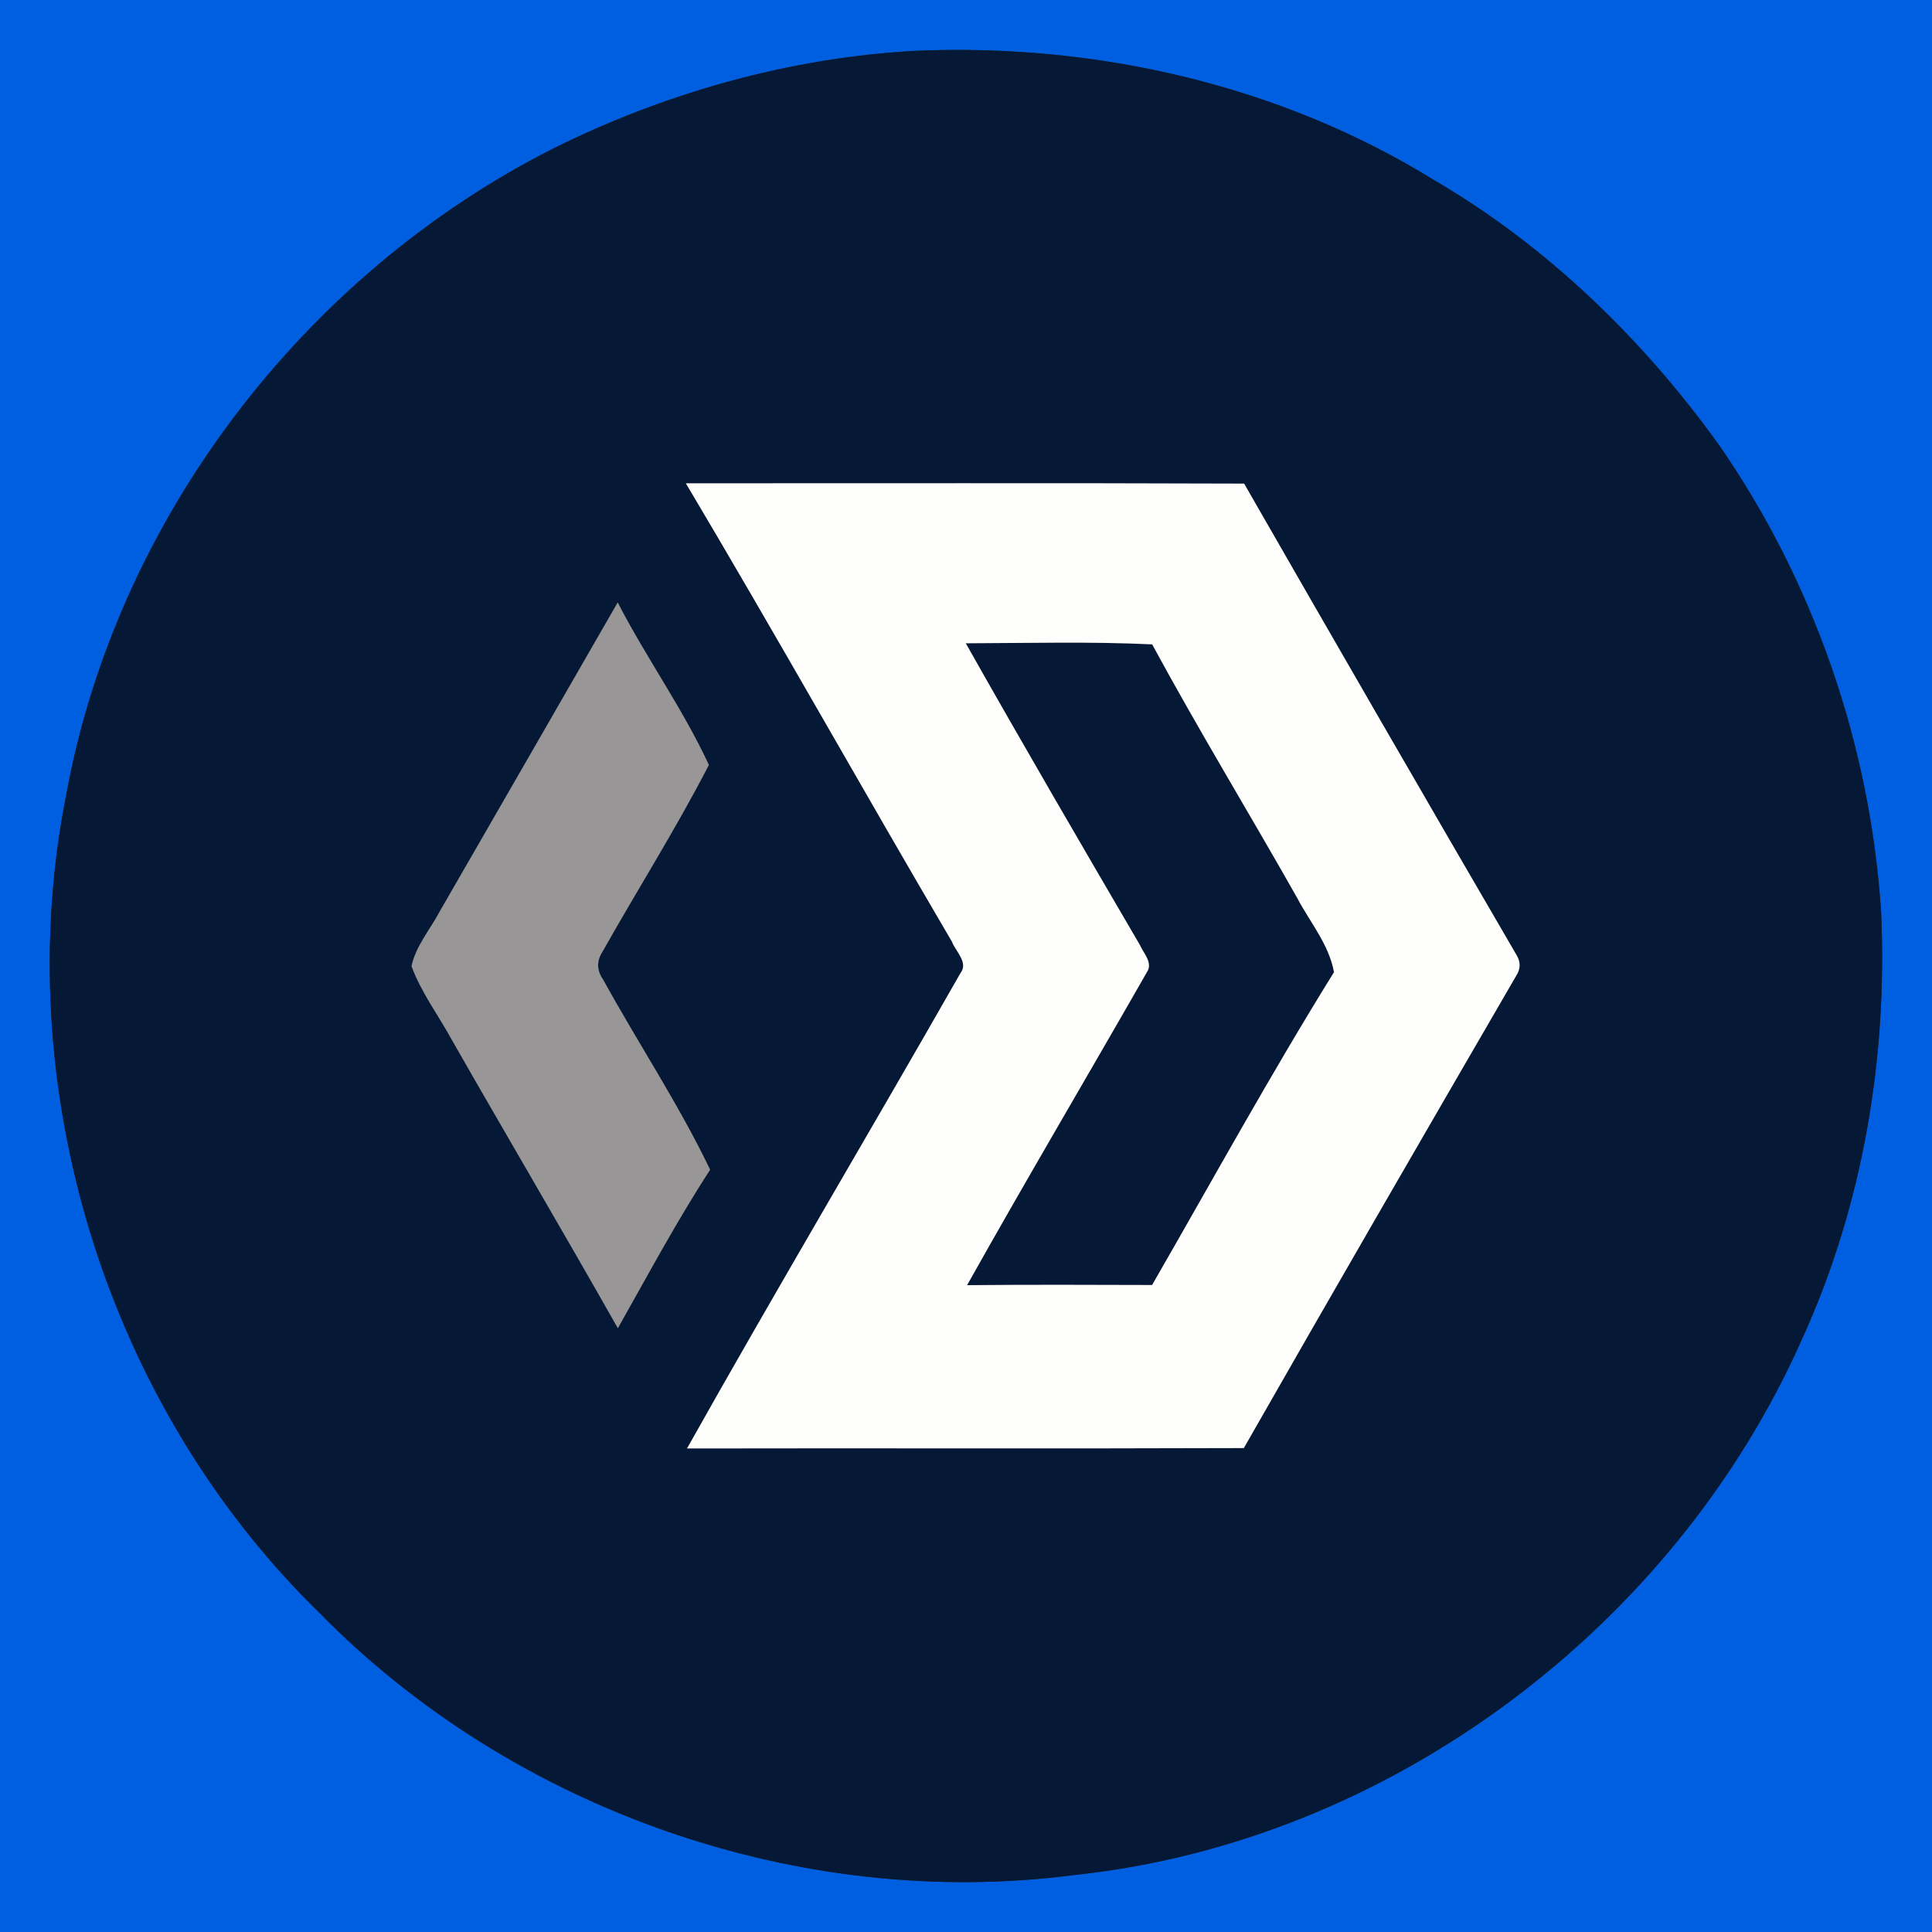 <?xml version="1.0" encoding="UTF-8" ?>
<!DOCTYPE svg PUBLIC "-//W3C//DTD SVG 1.1//EN" "http://www.w3.org/Graphics/SVG/1.1/DTD/svg11.dtd">
<svg width="250pt" height="250pt" viewBox="0 0 250 250" version="1.1" xmlns="http://www.w3.org/2000/svg">
<rect x="0" y="0" width="250" height="250" fill="#333333" stroke="none"/>
<g id="#005fe1ff">
<path fill="#005fe1" opacity="1.00" d=" M 0.00 0.00 L 250.00 0.00 L 250.00 250.00 L 0.00 250.00 L 0.00 0.00 M 118.35 6.58 C 102.02 7.50 86.01 12.03 71.40 19.31 C 39.25 35.65 15.12 67.19 8.59 102.75 C 1.03 140.58 13.71 181.75 41.33 208.70 C 66.37 234.22 103.59 247.27 139.06 242.62 C 179.78 238.31 216.64 210.56 233.18 173.28 C 241.04 156.08 244.26 136.93 243.42 118.08 C 242.03 96.52 234.75 75.36 222.45 57.60 C 212.61 43.90 200.18 31.84 185.58 23.31 C 165.60 10.96 141.72 5.56 118.35 6.58 Z" />
</g>
<g id="#051836ff">
<path fill="#051836" opacity="1.00" d=" M 118.35 6.58 C 141.72 5.56 165.60 10.96 185.58 23.31 C 200.18 31.84 212.61 43.90 222.45 57.60 C 234.75 75.36 242.03 96.52 243.42 118.08 C 244.26 136.93 241.04 156.08 233.18 173.28 C 216.64 210.56 179.78 238.31 139.06 242.62 C 103.59 247.27 66.37 234.22 41.33 208.70 C 13.71 181.75 1.03 140.58 8.59 102.75 C 15.12 67.19 39.25 35.65 71.40 19.31 C 86.01 12.03 102.02 7.50 118.35 6.58 M 88.75 62.54 C 100.44 82.19 111.61 102.14 123.18 121.85 C 123.65 123.11 125.36 124.55 124.28 125.93 C 112.57 146.47 100.48 166.81 88.90 187.43 C 112.92 187.38 136.94 187.47 160.95 187.38 C 172.60 166.96 184.38 146.62 196.18 126.29 C 196.78 125.38 196.79 124.47 196.22 123.55 C 184.41 103.27 172.67 82.94 160.99 62.58 C 136.91 62.49 112.83 62.55 88.75 62.54 M 56.89 117.96 C 55.66 120.29 53.80 122.41 53.25 125.03 C 54.51 128.44 56.74 131.38 58.47 134.56 C 65.59 147.02 72.88 159.38 79.95 171.87 C 83.84 164.98 87.58 157.99 91.89 151.36 C 87.82 142.88 82.58 135.01 78.05 126.77 C 77.23 125.60 77.18 124.41 77.92 123.22 C 82.48 115.12 87.47 107.24 91.73 98.98 C 88.35 91.70 83.61 85.10 79.93 77.96 C 72.26 91.30 64.58 104.63 56.89 117.96 Z" />
<path fill="#051836" opacity="1.00" d=" M 124.97 83.24 C 133.01 83.22 141.06 83.00 149.09 83.38 C 155.09 94.45 161.64 105.20 167.84 116.16 C 169.50 119.33 171.97 122.20 172.62 125.80 C 164.39 139.05 156.87 152.76 149.08 166.28 C 141.10 166.25 133.12 166.23 125.14 166.30 C 132.75 152.73 140.68 139.32 148.40 125.81 C 149.24 124.59 147.95 123.34 147.49 122.26 C 139.92 109.30 132.35 96.32 124.97 83.24 Z" />
</g>
<g id="#fefefdff">
<path fill="#fefefd" opacity="1.00" d=" M 88.75 62.54 C 112.83 62.55 136.91 62.49 160.99 62.58 C 172.67 82.94 184.41 103.27 196.22 123.55 C 196.79 124.47 196.78 125.38 196.18 126.29 C 184.38 146.62 172.60 166.96 160.95 187.38 C 136.94 187.47 112.92 187.38 88.90 187.43 C 100.48 166.81 112.57 146.47 124.28 125.93 C 125.36 124.55 123.65 123.11 123.18 121.85 C 111.61 102.14 100.44 82.19 88.75 62.54 M 124.97 83.24 C 132.35 96.32 139.92 109.30 147.49 122.26 C 147.95 123.34 149.24 124.59 148.40 125.81 C 140.68 139.32 132.75 152.73 125.14 166.30 C 133.12 166.23 141.10 166.25 149.08 166.28 C 156.87 152.76 164.39 139.05 172.62 125.80 C 171.97 122.20 169.50 119.33 167.84 116.16 C 161.64 105.20 155.09 94.45 149.09 83.38 C 141.06 83.00 133.01 83.22 124.97 83.24 Z" />
</g>
<g id="#989697ff">
<path fill="#989697" opacity="1.00" d=" M 56.89 117.96 C 64.58 104.63 72.26 91.30 79.93 77.96 C 83.61 85.10 88.35 91.70 91.73 98.98 C 87.47 107.24 82.48 115.12 77.92 123.22 C 77.18 124.41 77.23 125.60 78.05 126.77 C 82.58 135.01 87.82 142.88 91.89 151.36 C 87.58 157.99 83.84 164.98 79.95 171.87 C 72.88 159.38 65.59 147.02 58.47 134.56 C 56.74 131.38 54.51 128.44 53.25 125.03 C 53.80 122.41 55.66 120.29 56.89 117.96 Z" />
</g>
</svg>
